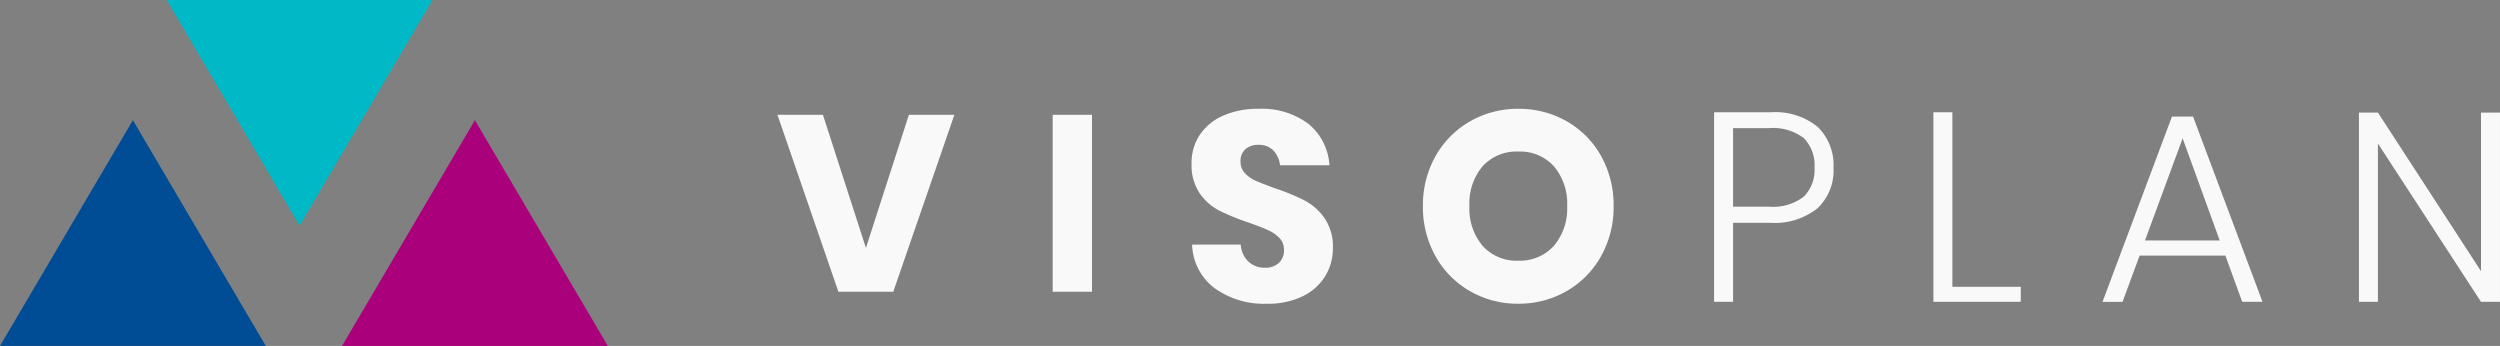 <svg xmlns="http://www.w3.org/2000/svg" width="127.166" height="17.596"><rect width="100%" height="100%" fill="#808080" stroke="none"/><path d="M41.859 5.839l2.187 6.772 2.187-6.772h2.313l-3.109 9h-2.791l-3.1-9zm11.687 9h2v-9h-2zm13.865-.798a2.732 2.732 0 01-1.14 1.025 3.994 3.994 0 01-1.828.383 4.282 4.282 0 01-2.663-.793 2.876 2.876 0 01-1.142-2.215h2.473a1.315 1.315 0 00.387.861 1.186 1.186 0 00.849.315.981.981 0 00.707-.246.866.866 0 00.257-.657.854.854 0 00-.238-.616 1.88 1.88 0 00-.591-.4q-.352-.163-.977-.379a11.9 11.9 0 01-1.488-.608 2.742 2.742 0 01-.991-.876 2.542 2.542 0 01-.415-1.51 2.552 2.552 0 01.435-1.49 2.77 2.77 0 011.2-.965 4.362 4.362 0 011.765-.335 3.93 3.93 0 012.545.766 2.929 2.929 0 011.067 2.106h-2.512a1.3 1.3 0 00-.346-.759 1.014 1.014 0 00-.754-.28.97.97 0 00-.659.218.806.806 0 00-.251.643.821.821 0 00.224.581 1.7 1.7 0 00.564.39q.339.15.978.382a10.67 10.67 0 011.508.623 2.886 2.886 0 011.006.9 2.571 2.571 0 01.418 1.53 2.677 2.677 0 01-.388 1.406m9.819 1.408a4.85 4.85 0 01-2.451-.636 4.669 4.669 0 01-1.755-1.77 5.105 5.105 0 01-.645-2.557 5.069 5.069 0 01.645-2.551 4.675 4.675 0 011.755-1.764 4.858 4.858 0 012.451-.636 4.884 4.884 0 012.466.636 4.626 4.626 0 011.746 1.764 5.111 5.111 0 01.637 2.551 5.105 5.105 0 01-.645 2.557 4.669 4.669 0 01-1.755 1.77 4.85 4.85 0 01-2.449.636zm0-7.74a2.331 2.331 0 00-1.813.745 2.929 2.929 0 00-.673 2.031 2.933 2.933 0 00.673 2.023 2.321 2.321 0 001.813.752 2.329 2.329 0 001.807-.752 2.918 2.918 0 00.679-2.023 2.934 2.934 0 00-.672-2.024 2.321 2.321 0 00-1.814-.752zm10.925 7.644h-.965V5.712h2.867a3.41 3.41 0 012.412.752 2.714 2.714 0 01.795 2.065 2.64 2.64 0 01-.822 2.072 3.493 3.493 0 01-2.385.732h-1.902v4.019zm0-8.834v3.993h1.821a2.557 2.557 0 001.78-.513 1.931 1.931 0 00.543-1.47 1.972 1.972 0 00-.543-1.5 2.558 2.558 0 00-1.78-.51zm11.155 8.068h3.478v.766h-4.443V5.712h.965zm8.656.767h-1.019l3.532-9.423h1.074l3.532 9.421h-1.032l-.856-2.351h-4.362l-.869 2.352zm3.057-8.316l-1.915 5.193h3.8zm16.142 8.315h-.965l-5.244-8.054v8.054h-.965V5.726h.965l5.244 8.068V5.726h.965z" fill="#F9F9F9"/><path d="M6.76 6.114L0 17.596h13.52z" fill="#004d95"/><path d="M15.241 11.482L8.481 0h13.52z" fill="#00b8c6"/><path d="M24.158 6.114l-6.76 11.482h13.52z" fill="#aa007b"/></svg>